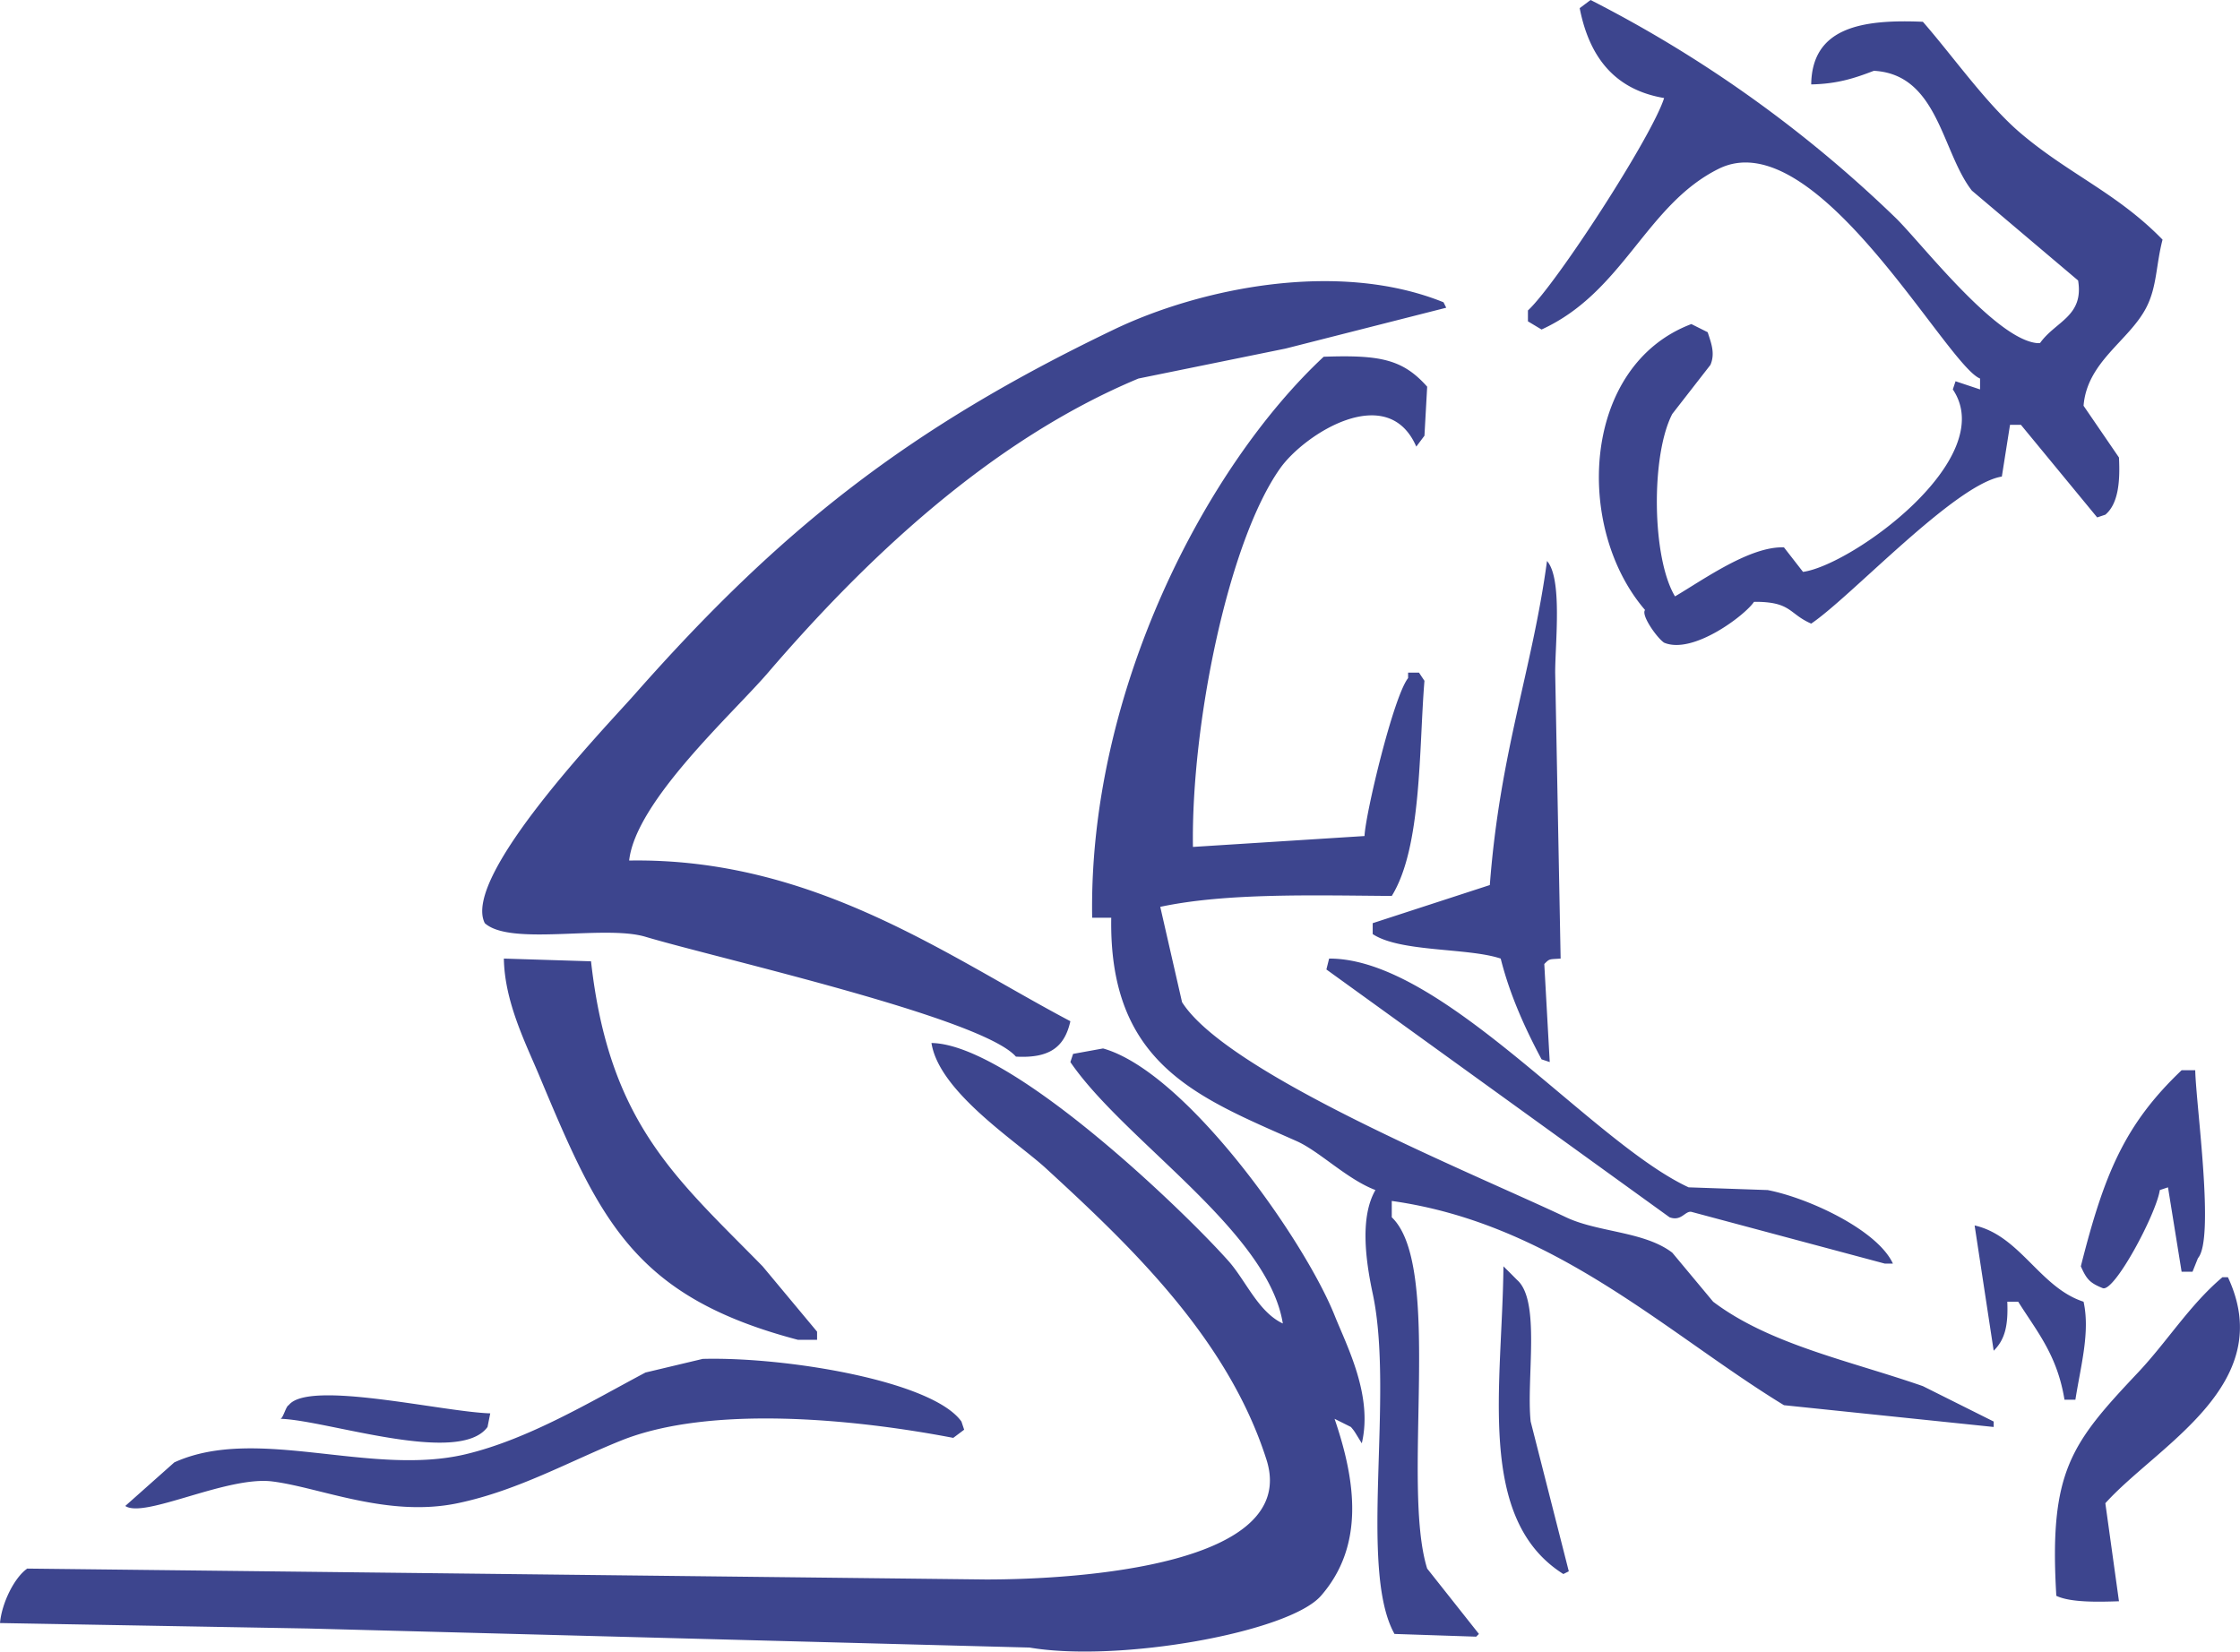 <svg xmlns="http://www.w3.org/2000/svg" width="822.438" height="606.469" viewBox="0 0 822.438 606.469">
  <defs>
    <style>
      .cls-1 {
        fill: #3d458e;
        fill-rule: evenodd;
      }
    </style>
  </defs>
  <path id="SVG" class="cls-1" d="M765,113c0.3-20.945,18.6-23.967,41-23,10.9,12.435,23.415,30.334,36,41,17.682,14.986,35.45,21.984,52,39-2.451,9.462-2.02,17.336-6,25-6.325,12.178-21.7,19.764-23,36l13,19c0.478,9.1-.315,17.045-5,21l-3,1-28-34h-4l-3,19c-17.207,2.773-55.259,44.059-70,54-8.345-3.641-7.226-8.106-21-8-3.181,4.838-22.382,19.484-33,15-2.576-1.675-8.571-10.149-7-12-26.04-30.215-23.359-89.737,17-105l6,3c1.191,3.765,2.858,7.705,1,12l-14,18c-7.9,15.2-7.519,52.88,1,67,10.6-6.248,27.58-18.469,40-18l7,9c17.886-2.469,72.2-41.537,55-67q0.5-1.5,1-3l9,3v-4c-12.34-4.851-60.219-94.8-96-77-26.752,13.307-34.819,45.205-65,59l-5-3v-4c10.287-9.473,45.568-63.855,50-78-18.09-3.056-27.454-14.947-31-33l4-3a463.52,463.52,0,0,1,112,80c9.171,8.9,36.557,44.585,52,46h1c5.691-8.056,16.161-9.771,14-23l-39-33c-11.129-14.288-12.378-42.728-36-44C780.917,110.723,774.667,112.791,765,113ZM331,398c67.873-1.125,117.3,35.448,162,59-2.1,9.341-7.434,13.695-20,13-12.5-14.321-109.156-35.99-136-44-15.149-4.52-49.56,3.52-59-5-8.687-17.1,44.814-72.455,55-84,53.333-60.45,100.175-97.627,176-134,31.133-14.934,81.9-25.8,121-10q0.5,1,1,2l-59,15-54,11c-54.968,22.955-100.9,67.142-136,108C369.05,344.076,333.39,376.2,331,398Zm207-5,63-4c0.307-8.007,10.6-51.214,16-58v-2h4l2,3c-2.063,25.156-.926,61.129-12,79-28.171-.2-60.67-1.19-85,4q4,17.5,8,35c16.707,26.384,106.621,62.72,141,79,11.78,5.578,28.761,5.143,39,13l15,18c20.807,15.735,50.16,21.661,77,31l26,13v2l-77-8c-42.908-26.193-84.283-66.64-144-75v6c18.919,18.031,3.391,98.255,13,129l19,24-1,1-30-1c-13.293-23.753-.011-87.586-8-125-2.777-13.006-4.59-28.3,1-38-10.524-4.015-20.526-14.243-29-18-36.338-16.112-68.892-28.238-68-82h-7c-1.407-83.119,41.788-165.693,85-206,20.567-.707,28.978.831,38,11q-0.5,9-1,18l-3,4c-10.485-24.136-41.044-4.66-50,8C550.88,281.029,537.312,348.318,538,393ZM668,288c5.705,6.4,3,30.048,3,41q1,52.494,2,105c-4.238.312-3.964-.062-6,2q1,18,2,36l-3-1c-5.8-10.891-11.579-23.343-15-37-11.98-4.037-36.906-2.284-47-9v-4l43-14C650.731,358.04,662.582,328.043,668,288ZM285,434l32,1c6.641,59.526,31.241,79.606,63,112l20,24v3h-7c-60.416-15.907-72.829-44.021-95-97C293.022,465.1,285.255,449.941,285,434Zm303,0c41.528-.17,96.454,67.555,132,84l29,1c15.072,2.907,40.33,14.689,46,27h-3l-71-19c-2.344-.41-3.616,3.6-8,2L587,438Q587.5,436,588,434ZM442,465c29.112,0.425,92.134,61.067,109,80,6.412,7.2,10.928,18.716,20,23-5.438-33.963-58.279-67.125-78-96l1-3,11-2c30.375,8.582,73.75,69.944,85,98,4.63,11.545,14.118,29.5,10,47-2.784-4.458-2.494-4.236-4-6l-6-3c7.918,23.169,10.98,46.694-5,65-11.7,13.4-74.054,24.576-107,19l-265-7-113-2c0.636-7.224,5.179-16.622,10-20l352,4c34.1,0.007,115.345-5.246,103-44-14.179-44.511-50.007-78.536-81-107C473.361,501.23,444.757,482.963,442,465Zm464,10c0.27,12.643,7.245,61.96,1,69l-2,5h-4q-2.5-15.5-5-31l-3,1c-1.3,8.766-16.8,37.829-21,36-4.758-1.911-5.922-3.326-8-8,8.524-33.75,16.031-52.053,37-72h5Zm-81,57c16.714,3.75,23.987,22.84,40,28,2.462,11.155-1.045,23.528-3,36h-4c-2.671-16.413-10.061-24.962-17-36h-4c0.361,8.786-.859,13.9-5,18ZM652,547c2.579,2.569,1.231,1.182,5,5,8.775,7.624,3.338,36.306,5,52q7,27.5,14,55l-2,1C641.839,639.721,651.609,590.618,652,547ZM878,670c-8.061.276-17.88,0.452-23-2-2.743-45.771,5.472-55.969,30-82,10.79-11.451,18.955-24.82,31-35h2c18.5,39.528-25.859,61.745-45,83Q875.5,652,878,670ZM358,581c30.026-.828,84.3,7.971,95,23l1,3-4,3c-36.041-6.926-89.19-12.193-122,1-18.958,7.623-38.1,18.442-60,23-25.685,5.345-50.542-5.811-68-8-16.728-2.1-47.083,13.749-54,9l18-16c30.212-13.749,72.053,5.338,107-3,23.2-5.536,46.256-19.549,66-30Zm-78,20q-0.5,2.5-1,5c-10.4,14.34-59.285-2.572-76-3h0c1-.333,2-4.667,3-5C213.272,588.587,262.4,600.456,280,601Zm396,58q0.5,1,1,2Q676.5,660,676,659Z" transform="translate(-100 -82)"/>
</svg>
